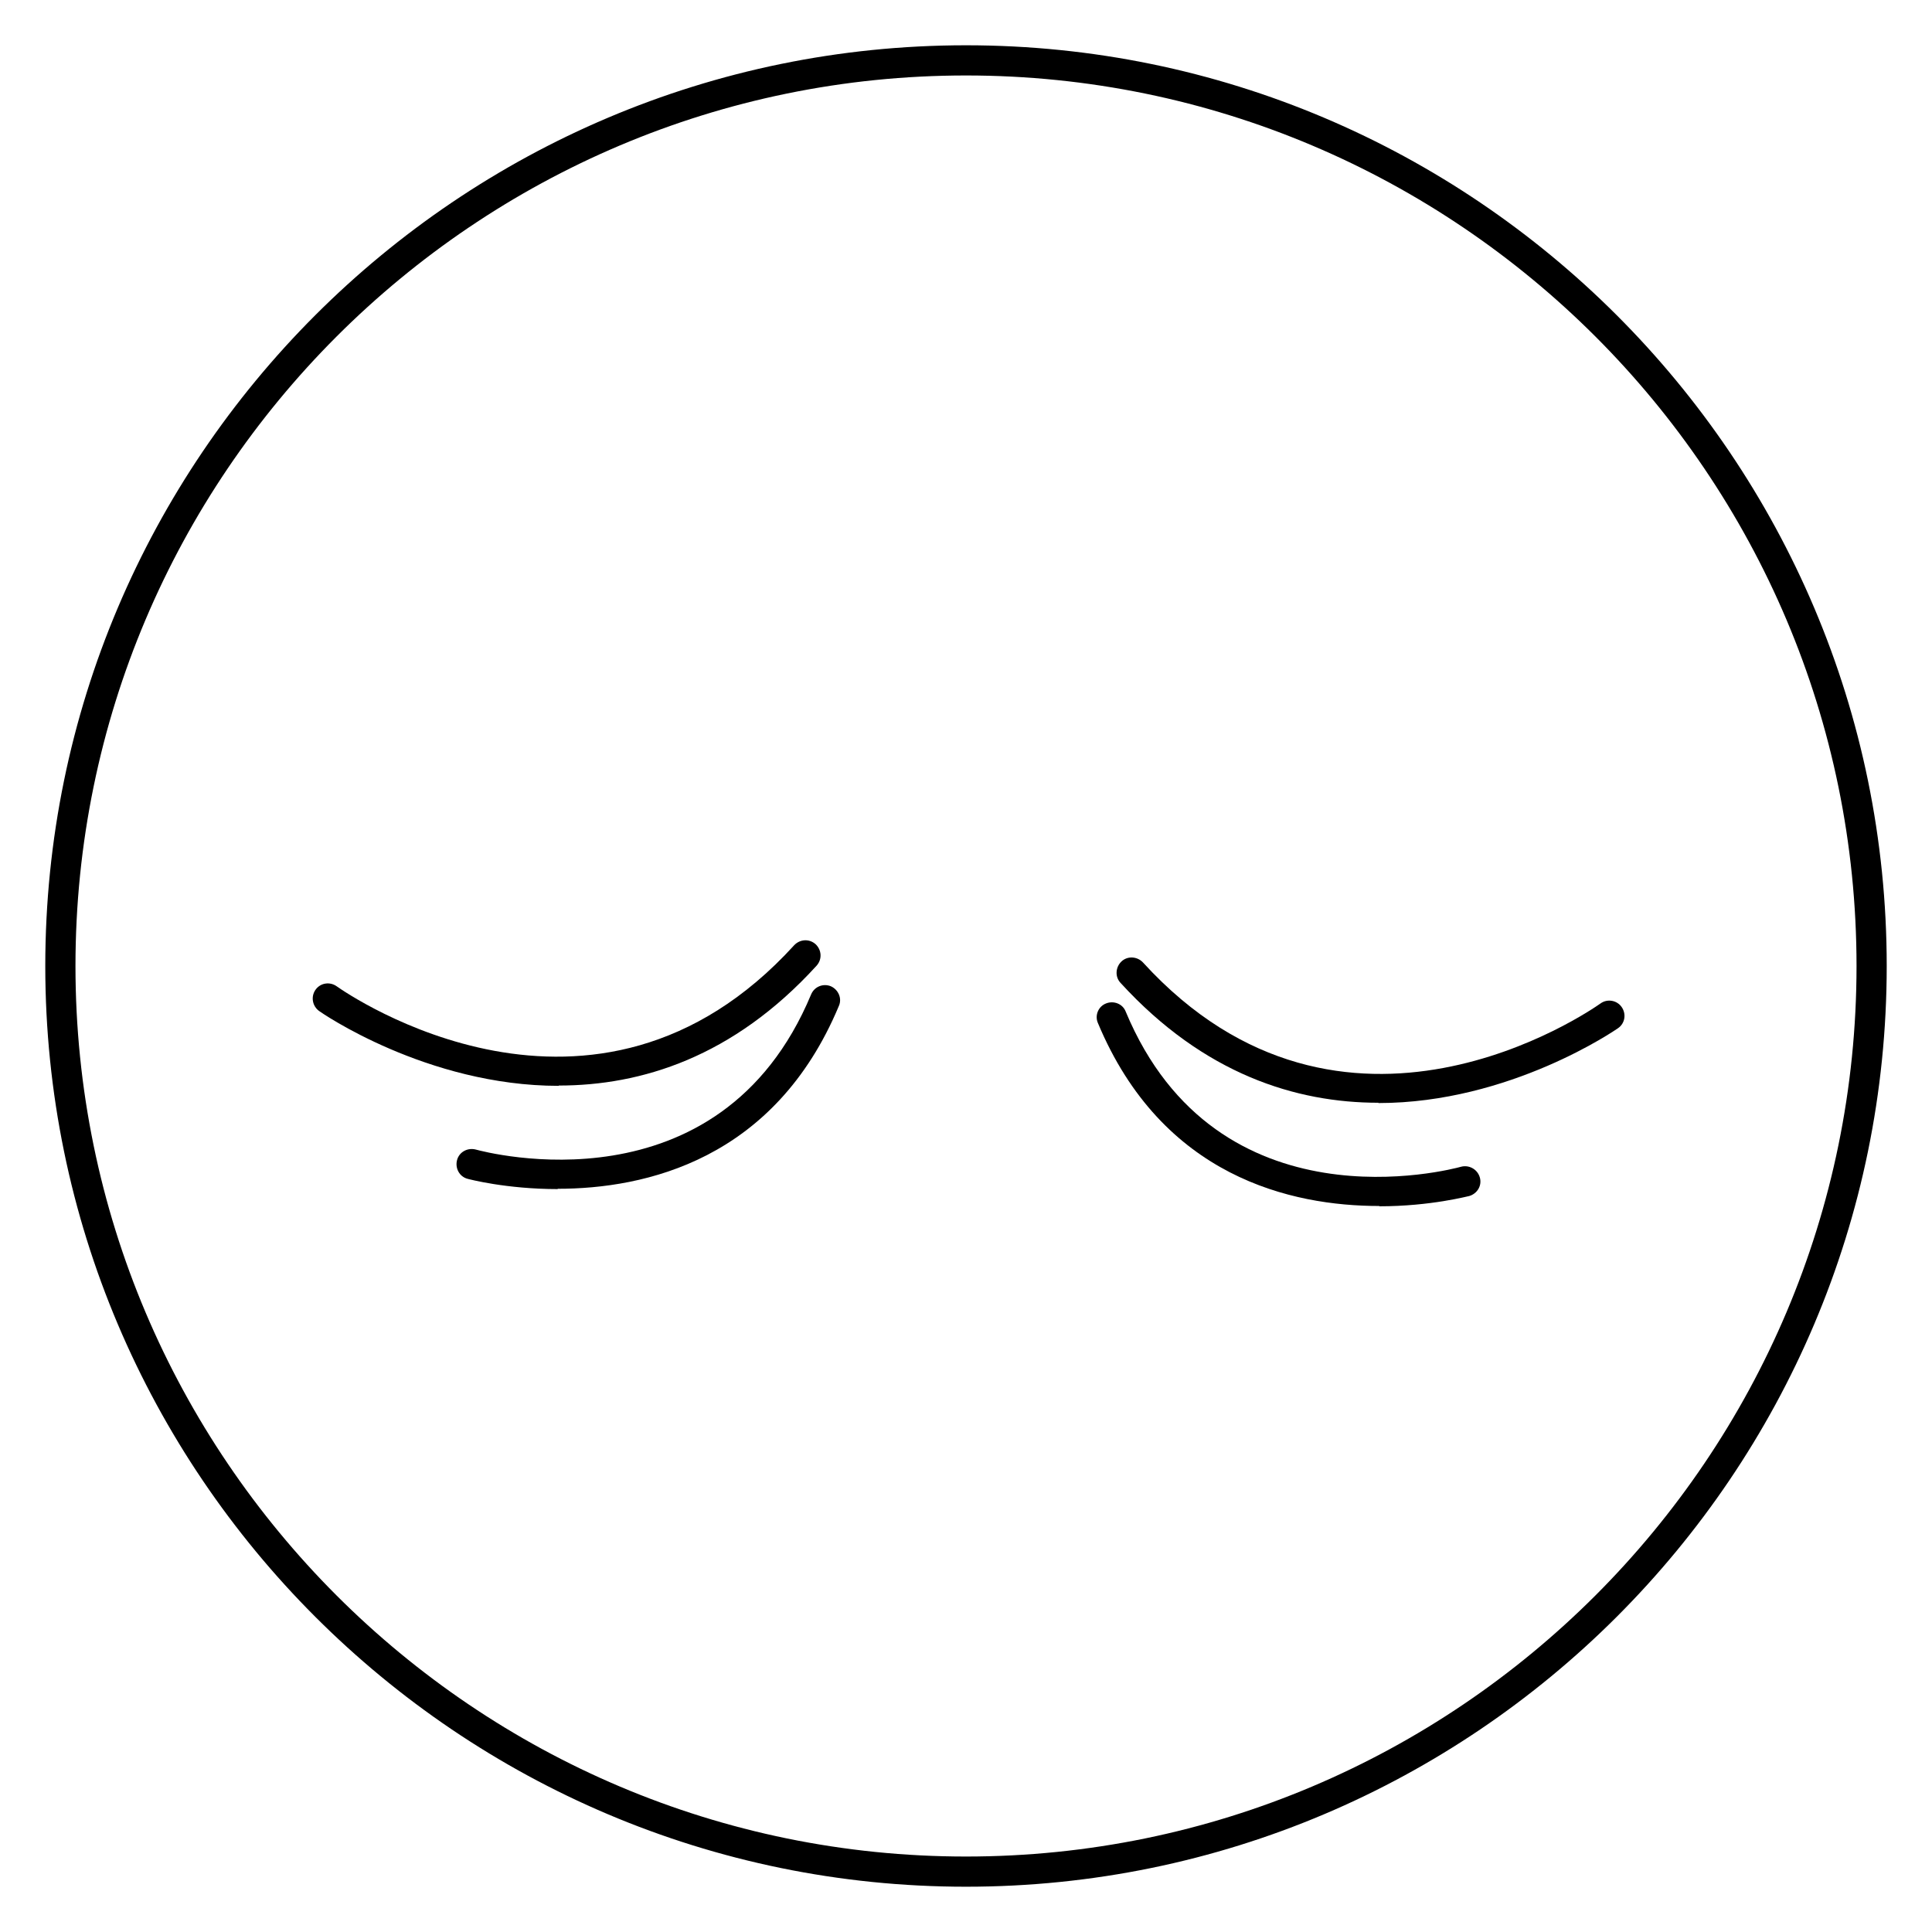 <svg xmlns="http://www.w3.org/2000/svg" viewBox="0 0 64 64" fill="currentColor">
  <g>
    <path d="M32,62.5C15.18,62.5,1.5,48.82,1.5,32S15.18,1.5,32,1.5s30.5,13.68,30.5,30.5-13.68,30.5-30.5,30.5Zm0-60C15.73,2.5,2.5,15.73,2.5,32s13.23,29.5,29.5,29.5,29.5-13.23,29.5-29.5S48.27,2.5,32,2.5Z"/>
    <path d="M18.51,35.97c-4.38,0-7.89-2.44-7.94-2.48-.22-.16-.28-.47-.12-.7,.16-.23,.47-.28,.7-.12,.35,.25,8.54,5.91,15.16-1.36,.19-.2,.5-.22,.71-.03,.2,.19,.22,.5,.03,.71-2.77,3.04-5.82,3.97-8.54,3.97Z"/>
    <path d="M18.48,39.39c-1.72,0-2.95-.33-2.99-.34-.27-.07-.42-.35-.35-.62s.35-.42,.62-.35c.33,.09,8.07,2.15,11.11-5.14,.11-.26,.4-.37,.65-.27,.25,.11,.38,.4,.27,.65-2.13,5.1-6.41,6.06-9.32,6.06Z"/>
    <path d="M45.66,36.53c-2.72,0-5.77-.94-8.54-3.97-.19-.2-.17-.52,.03-.71,.2-.19,.52-.17,.71,.03,6.64,7.28,14.82,1.6,15.16,1.36,.22-.16,.54-.11,.7,.12,.16,.23,.11,.54-.12,.7-.06,.04-3.57,2.48-7.94,2.48Z"/>
    <path d="M45.69,39.95c-2.91,0-7.19-.96-9.32-6.06-.11-.25,.01-.55,.27-.65,.25-.1,.55,.01,.65,.27,3.04,7.29,10.78,5.23,11.11,5.14,.26-.07,.54,.08,.62,.35s-.08,.54-.35,.62c-.03,0-1.27,.34-2.98,.34Z"/>
  </g>
</svg>
